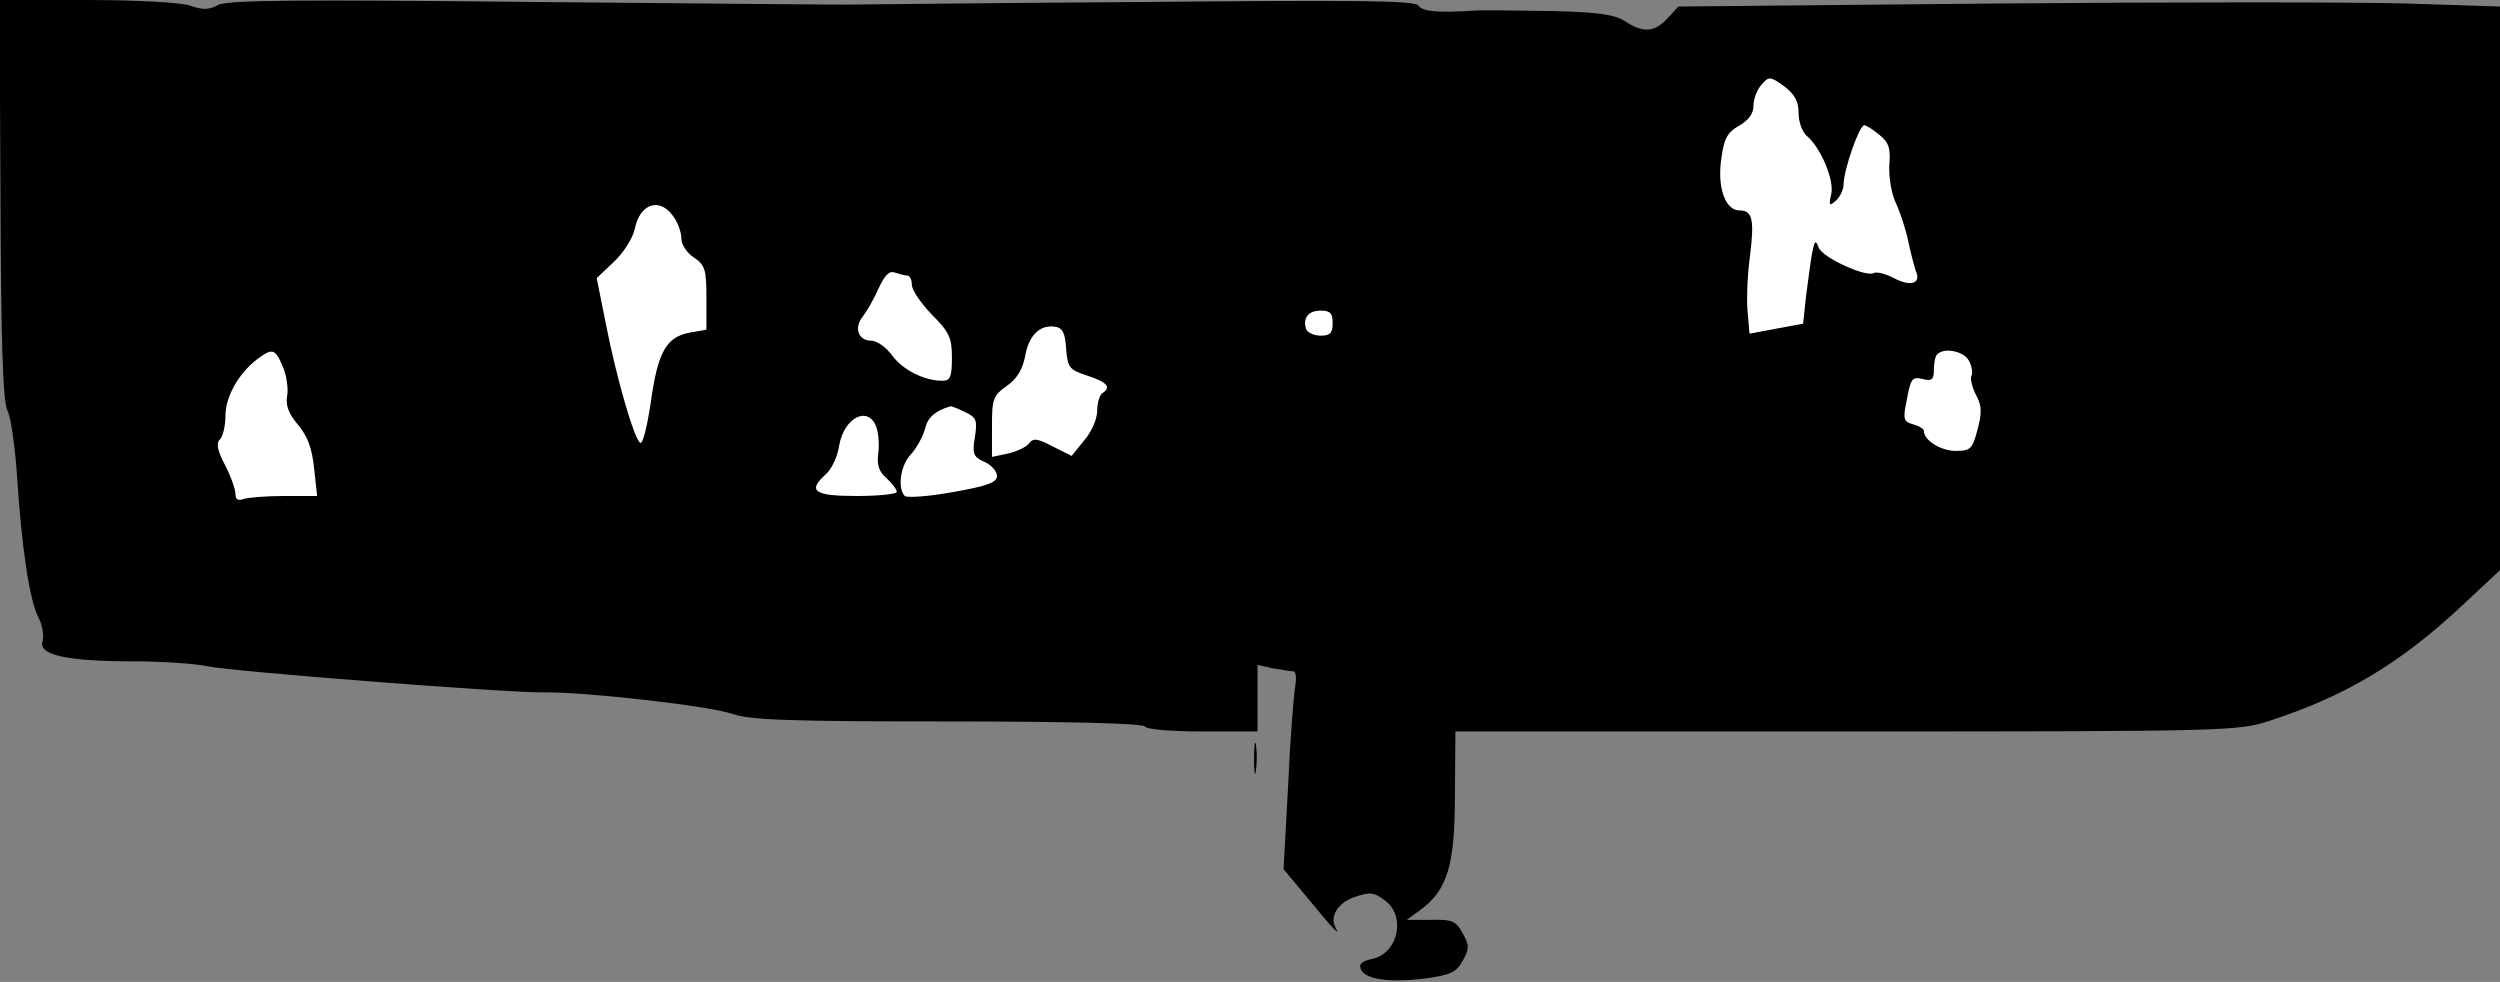 <?xml version="1.0" standalone="no"?>
<!DOCTYPE svg PUBLIC "-//W3C//DTD SVG 20010904//EN"
 "http://www.w3.org/TR/2001/REC-SVG-20010904/DTD/svg10.dtd">
<svg version="1.0" xmlns="http://www.w3.org/2000/svg"
 width="499pt" height="196pt" viewBox="0 0 499 196"
 preserveAspectRatio="xMidYMid meet">
<rect x="0" y="0" width="499" height="196" fill="#808080" stroke="none"/>
<g transform="translate(0,196) scale(0.1,-0.1)"
fill="#000000" stroke="none">
<path fill="#000000" stroke="none" d="M1 1563 c1 -293 5 -405 14 -423 7 -14
15 -72 19 -130 9 -142 25 -249 43 -283 8 -15 11 -37 8 -47 -9 -27 47 -40 180
-40 61 0 128 -5 150 -10 46 -10 607 -54 675 -52 78 1 327 -27 372 -43 35 -12
111 -15 430 -15 247 0 389 -4 393 -10 4 -6 53 -10 116 -10 l109 0 0 66 0 67
31 -7 c17 -3 36 -6 41 -6 5 0 6 -15 3 -32 -3 -18 -10 -107 -14 -198 l-9 -165
46 -55 c54 -66 68 -80 58 -62 -13 23 5 51 39 62 29 10 38 9 59 -7 43 -31 27
-106 -25 -117 -20 -4 -27 -10 -23 -20 8 -21 57 -28 129 -19 50 7 62 12 75 36
13 24 13 30 -1 55 -13 24 -21 27 -63 26 l-48 0 26 19 c55 40 70 89 70 230 l1
127 781 0 c761 0 782 1 843 21 152 49 262 115 385 230 l76 71 0 562 0 563
-187 6 c-104 3 -473 3 -820 0 l-633 -6 -22 -24 c-26 -28 -49 -29 -85 -5 -21
13 -53 18 -148 20 -66 1 -133 2 -150 1 -74 -5 -107 -2 -114 10 -6 10 -122 11
-557 7 -302 -2 -556 -5 -564 -5 -8 -1 -293 2 -634 5 -482 5 -623 4 -641 -6
-18 -10 -31 -10 -56 -1 -19 6 -103 11 -206 11 l-174 0 2 -397z"/>
<path fill="#ffffff" stroke="none" d="M3590 1734 c0 -17 7 -37 16 -45 28 -23
56 -89 49 -117 -5 -22 -4 -24 9 -13 9 8 16 23 16 35 0 26 31 116 41 116 4 0
17 -8 30 -19 19 -15 23 -27 20 -61 -1 -23 4 -56 13 -75 9 -19 20 -53 25 -77 5
-24 12 -50 15 -59 11 -25 -10 -32 -44 -14 -17 9 -35 13 -40 10 -15 -9 -103 31
-110 51 -6 16 -8 14 -13 -11 -3 -16 -8 -55 -12 -85 l-6 -56 -54 -10 -53 -10
-4 46 c-2 25 0 74 5 109 9 73 5 91 -21 91 -29 0 -45 48 -36 105 5 38 12 51 35
64 19 11 29 24 29 40 0 14 7 32 16 42 15 17 17 17 45 -3 21 -16 29 -30 29 -54z"/>
<path fill="#ffffff" stroke="none" d="M1344 1528 c9 -12 16 -32 16 -44 0 -12
11 -29 25 -38 22 -15 25 -23 25 -80 l0 -64 -34 -6 c-46 -9 -63 -38 -77 -139
-7 -47 -16 -84 -21 -81 -12 7 -47 128 -68 234 l-19 95 35 33 c19 18 37 47 41
65 10 51 50 64 77 25z"/>
<path fill="#ffffff" stroke="none" d="M1811 1410 c5 0 9 -8 9 -18 0 -11 18
-37 40 -60 35 -35 40 -46 40 -86 0 -38 -3 -46 -19 -46 -36 0 -78 21 -100 50
-12 17 -31 30 -42 30 -26 0 -35 26 -17 48 7 9 22 34 31 55 13 28 22 37 33 33
9 -3 20 -6 25 -6z"/>
<path fill="#ffffff" stroke="none" d="M2660 1315 c0 -20 -5 -25 -24 -25 -13
0 -26 6 -29 13 -7 22 4 37 29 37 19 0 24 -5 24 -25z"/>
<path fill="#ffffff" stroke="none" d="M2128 1264 c3 -38 6 -42 43 -54 39 -13
48 -23 29 -35 -5 -3 -10 -19 -10 -35 0 -16 -11 -42 -26 -59 l-25 -31 -38 19
c-30 16 -39 17 -47 6 -5 -7 -24 -16 -41 -20 l-33 -7 0 61 c0 55 2 61 30 81 20
14 31 33 36 58 7 42 29 64 59 60 16 -2 21 -12 23 -44z"/>
<path fill="#ffffff" stroke="none" d="M565 1227 c7 -17 11 -44 8 -58 -3 -18
3 -35 22 -57 19 -23 28 -47 32 -87 l6 -55 -66 0 c-36 0 -72 -3 -81 -6 -11 -4
-16 -1 -16 10 0 9 -9 35 -21 58 -15 29 -18 43 -10 51 6 6 11 27 11 47 0 38 26
84 62 112 32 24 37 23 53 -15z"/>
<path fill="#ffffff" stroke="none" d="M3930 1240 c6 -11 8 -25 5 -30 -3 -5 1
-22 9 -38 12 -22 12 -36 3 -70 -10 -38 -14 -42 -43 -42 -30 0 -64 21 -64 40 0
4 -10 10 -21 13 -19 5 -21 10 -14 44 9 49 11 52 35 46 16 -4 20 0 20 19 0 14
3 28 7 31 14 14 53 6 63 -13z"/>
<path fill="#ffffff" stroke="none" d="M1925 1138 c24 -11 26 -16 21 -50 -6
-34 -3 -40 19 -50 14 -6 25 -19 25 -28 0 -13 -19 -20 -87 -32 -49 -9 -92 -12
-97 -8 -15 15 -9 61 12 83 11 12 24 35 28 50 5 23 20 37 51 46 1 1 14 -4 28
-11z"/>
<path fill="#ffffff" stroke="none" d="M1749 1108 c5 -13 6 -37 4 -53 -3 -22
1 -36 16 -49 12 -11 21 -23 21 -28 0 -4 -36 -8 -80 -8 -86 0 -99 10 -61 44 11
10 23 35 26 57 10 56 58 80 74 37z"/>
<path fill="#000000" stroke="none" d="M2503 445 c0 -27 2 -38 4 -22 2 15 2
37 0 50 -2 12 -4 0 -4 -28z"/>
</g>
</svg>
